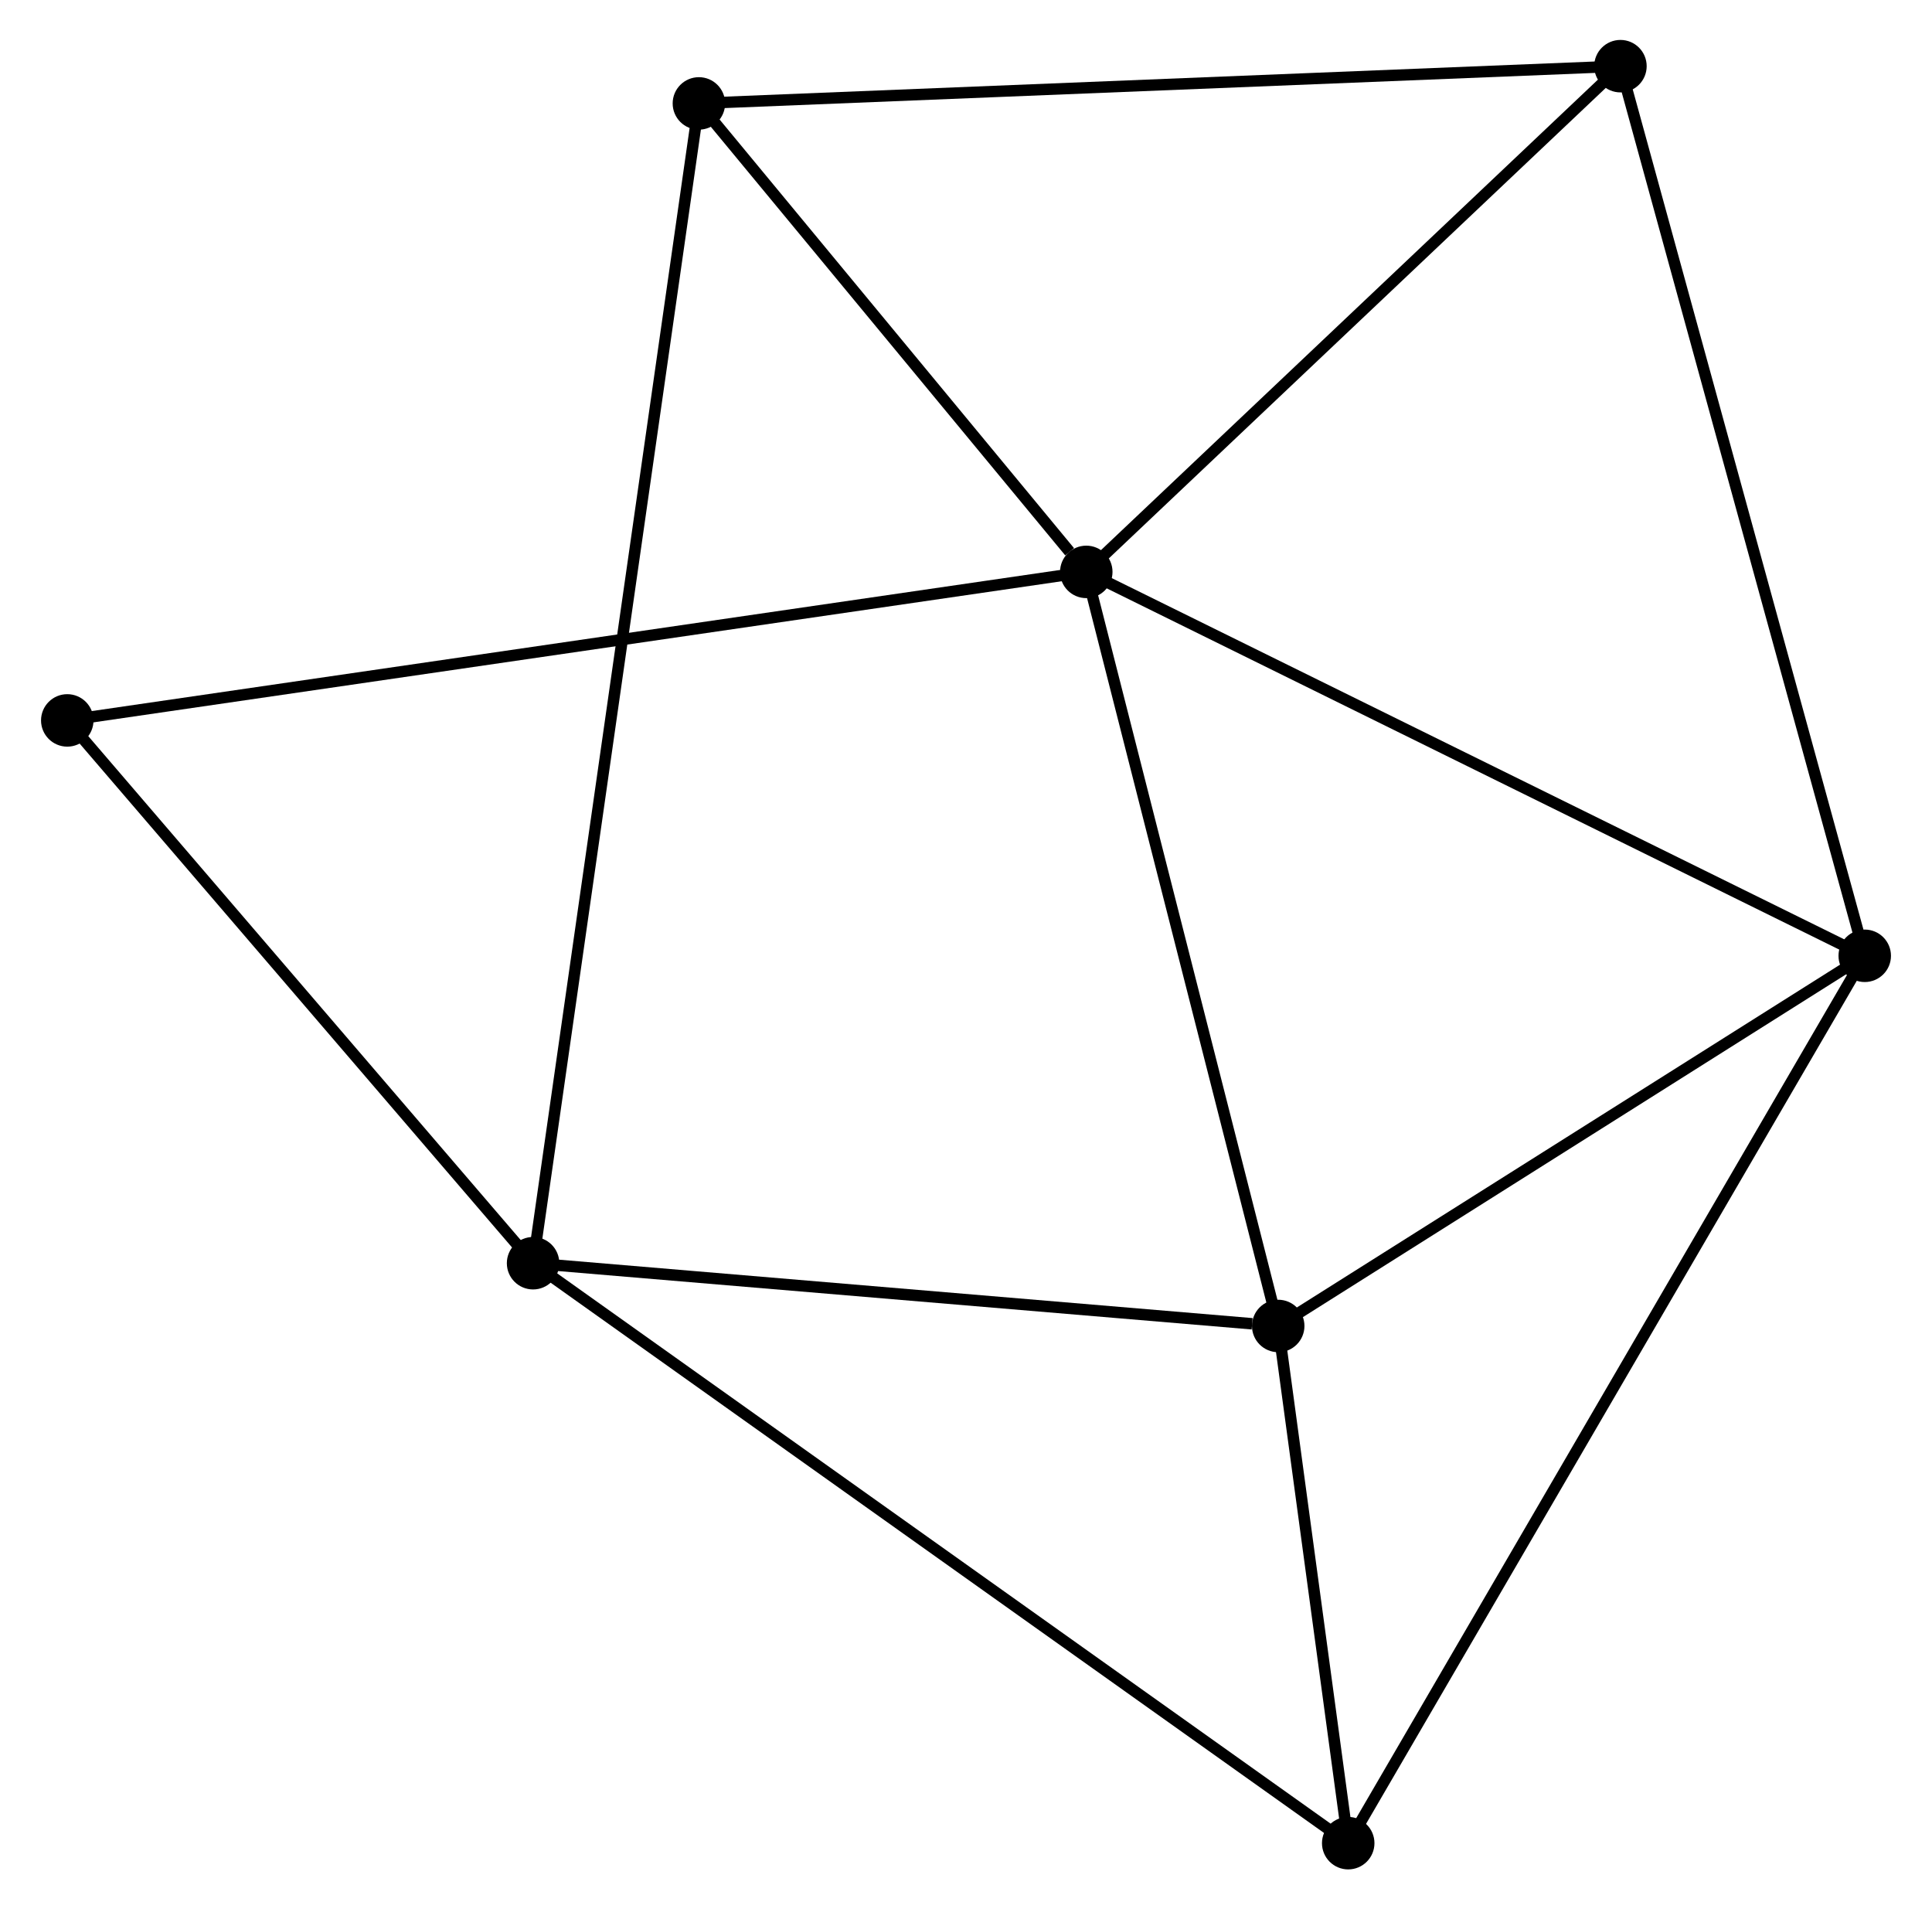 <?xml version="1.0" encoding="UTF-8" standalone="no"?>
<!DOCTYPE svg PUBLIC "-//W3C//DTD SVG 1.1//EN"
 "http://www.w3.org/Graphics/SVG/1.1/DTD/svg11.dtd">
<!-- Generated by graphviz version 2.36.0 (20140111.2315)
 -->
<!-- Title: %3 Pages: 1 -->
<svg width="169pt" height="167pt"
 viewBox="0.00 0.00 169.17 167.36" xmlns="http://www.w3.org/2000/svg" xmlns:xlink="http://www.w3.org/1999/xlink">
<g id="graph0" class="graph" transform="scale(1 1) rotate(0) translate(4 163.362)">
<title>%3</title>
<!-- 0 -->
<g id="node1" class="node"><title>0</title>
<ellipse fill="black" stroke="black" cx="91.129" cy="-113.233" rx="1.8" ry="1.8"/>
</g>
<!-- 2 -->
<g id="node2" class="node"><title>2</title>
<ellipse fill="black" stroke="black" cx="159.371" cy="-79.582" rx="1.8" ry="1.8"/>
</g>
<!-- 0&#45;&#45;2 -->
<g id="edge1" class="edge"><title>0&#45;&#45;2</title>
<path fill="none" stroke="black" d="M92.816,-112.401C102.175,-107.786 147.656,-85.359 157.492,-80.508"/>
</g>
<!-- 3 -->
<g id="node3" class="node"><title>3</title>
<ellipse fill="black" stroke="black" cx="107.954" cy="-47.135" rx="1.8" ry="1.8"/>
</g>
<!-- 0&#45;&#45;3 -->
<g id="edge2" class="edge"><title>0&#45;&#45;3</title>
<path fill="none" stroke="black" d="M91.614,-111.326C94.071,-101.674 105.113,-58.297 107.498,-48.924"/>
</g>
<!-- 4 -->
<g id="node4" class="node"><title>4</title>
<ellipse fill="black" stroke="black" cx="57.17" cy="-154.297" rx="1.8" ry="1.8"/>
</g>
<!-- 0&#45;&#45;4 -->
<g id="edge3" class="edge"><title>0&#45;&#45;4</title>
<path fill="none" stroke="black" d="M89.669,-114.998C84.084,-121.752 64.097,-145.921 58.586,-152.585"/>
</g>
<!-- 6 -->
<g id="node5" class="node"><title>6</title>
<ellipse fill="black" stroke="black" cx="137.955" cy="-157.562" rx="1.8" ry="1.8"/>
</g>
<!-- 0&#45;&#45;6 -->
<g id="edge4" class="edge"><title>0&#45;&#45;6</title>
<path fill="none" stroke="black" d="M92.687,-114.708C99.796,-121.438 129.122,-149.201 136.343,-156.036"/>
</g>
<!-- 7 -->
<g id="node6" class="node"><title>7</title>
<ellipse fill="black" stroke="black" cx="1.8" cy="-100.215" rx="1.8" ry="1.8"/>
</g>
<!-- 0&#45;&#45;7 -->
<g id="edge5" class="edge"><title>0&#45;&#45;7</title>
<path fill="none" stroke="black" d="M89.263,-112.961C77.638,-111.267 15.251,-102.175 3.655,-100.485"/>
</g>
<!-- 2&#45;&#45;3 -->
<g id="edge10" class="edge"><title>2&#45;&#45;3</title>
<path fill="none" stroke="black" d="M157.66,-78.502C149.854,-73.576 117.652,-53.255 109.724,-48.251"/>
</g>
<!-- 2&#45;&#45;6 -->
<g id="edge12" class="edge"><title>2&#45;&#45;6</title>
<path fill="none" stroke="black" d="M158.842,-81.509C155.879,-92.298 141.38,-145.09 138.466,-155.702"/>
</g>
<!-- 5 -->
<g id="node8" class="node"><title>5</title>
<ellipse fill="black" stroke="black" cx="114.091" cy="-1.8" rx="1.8" ry="1.8"/>
</g>
<!-- 2&#45;&#45;5 -->
<g id="edge11" class="edge"><title>2&#45;&#45;5</title>
<path fill="none" stroke="black" d="M158.425,-77.957C152.533,-67.835 120.909,-13.512 115.032,-3.416"/>
</g>
<!-- 3&#45;&#45;5 -->
<g id="edge13" class="edge"><title>3&#45;&#45;5</title>
<path fill="none" stroke="black" d="M108.218,-45.187C109.227,-37.73 112.839,-11.047 113.835,-3.69"/>
</g>
<!-- 4&#45;&#45;6 -->
<g id="edge14" class="edge"><title>4&#45;&#45;6</title>
<path fill="none" stroke="black" d="M59.167,-154.378C70.344,-154.83 125.034,-157.04 136.028,-157.484"/>
</g>
<!-- 1 -->
<g id="node7" class="node"><title>1</title>
<ellipse fill="black" stroke="black" cx="42.634" cy="-52.636" rx="1.8" ry="1.8"/>
</g>
<!-- 1&#45;&#45;3 -->
<g id="edge6" class="edge"><title>1&#45;&#45;3</title>
<path fill="none" stroke="black" d="M44.519,-52.477C53.89,-51.688 95.429,-48.189 105.668,-47.327"/>
</g>
<!-- 1&#45;&#45;4 -->
<g id="edge7" class="edge"><title>1&#45;&#45;4</title>
<path fill="none" stroke="black" d="M42.938,-54.759C44.846,-68.103 55.157,-140.218 56.915,-152.514"/>
</g>
<!-- 1&#45;&#45;7 -->
<g id="edge9" class="edge"><title>1&#45;&#45;7</title>
<path fill="none" stroke="black" d="M41.276,-54.218C35.076,-61.442 9.502,-91.24 3.206,-98.577"/>
</g>
<!-- 1&#45;&#45;5 -->
<g id="edge8" class="edge"><title>1&#45;&#45;5</title>
<path fill="none" stroke="black" d="M44.127,-51.574C53.426,-44.958 103.331,-9.455 112.607,-2.856"/>
</g>
</g>
</svg>
